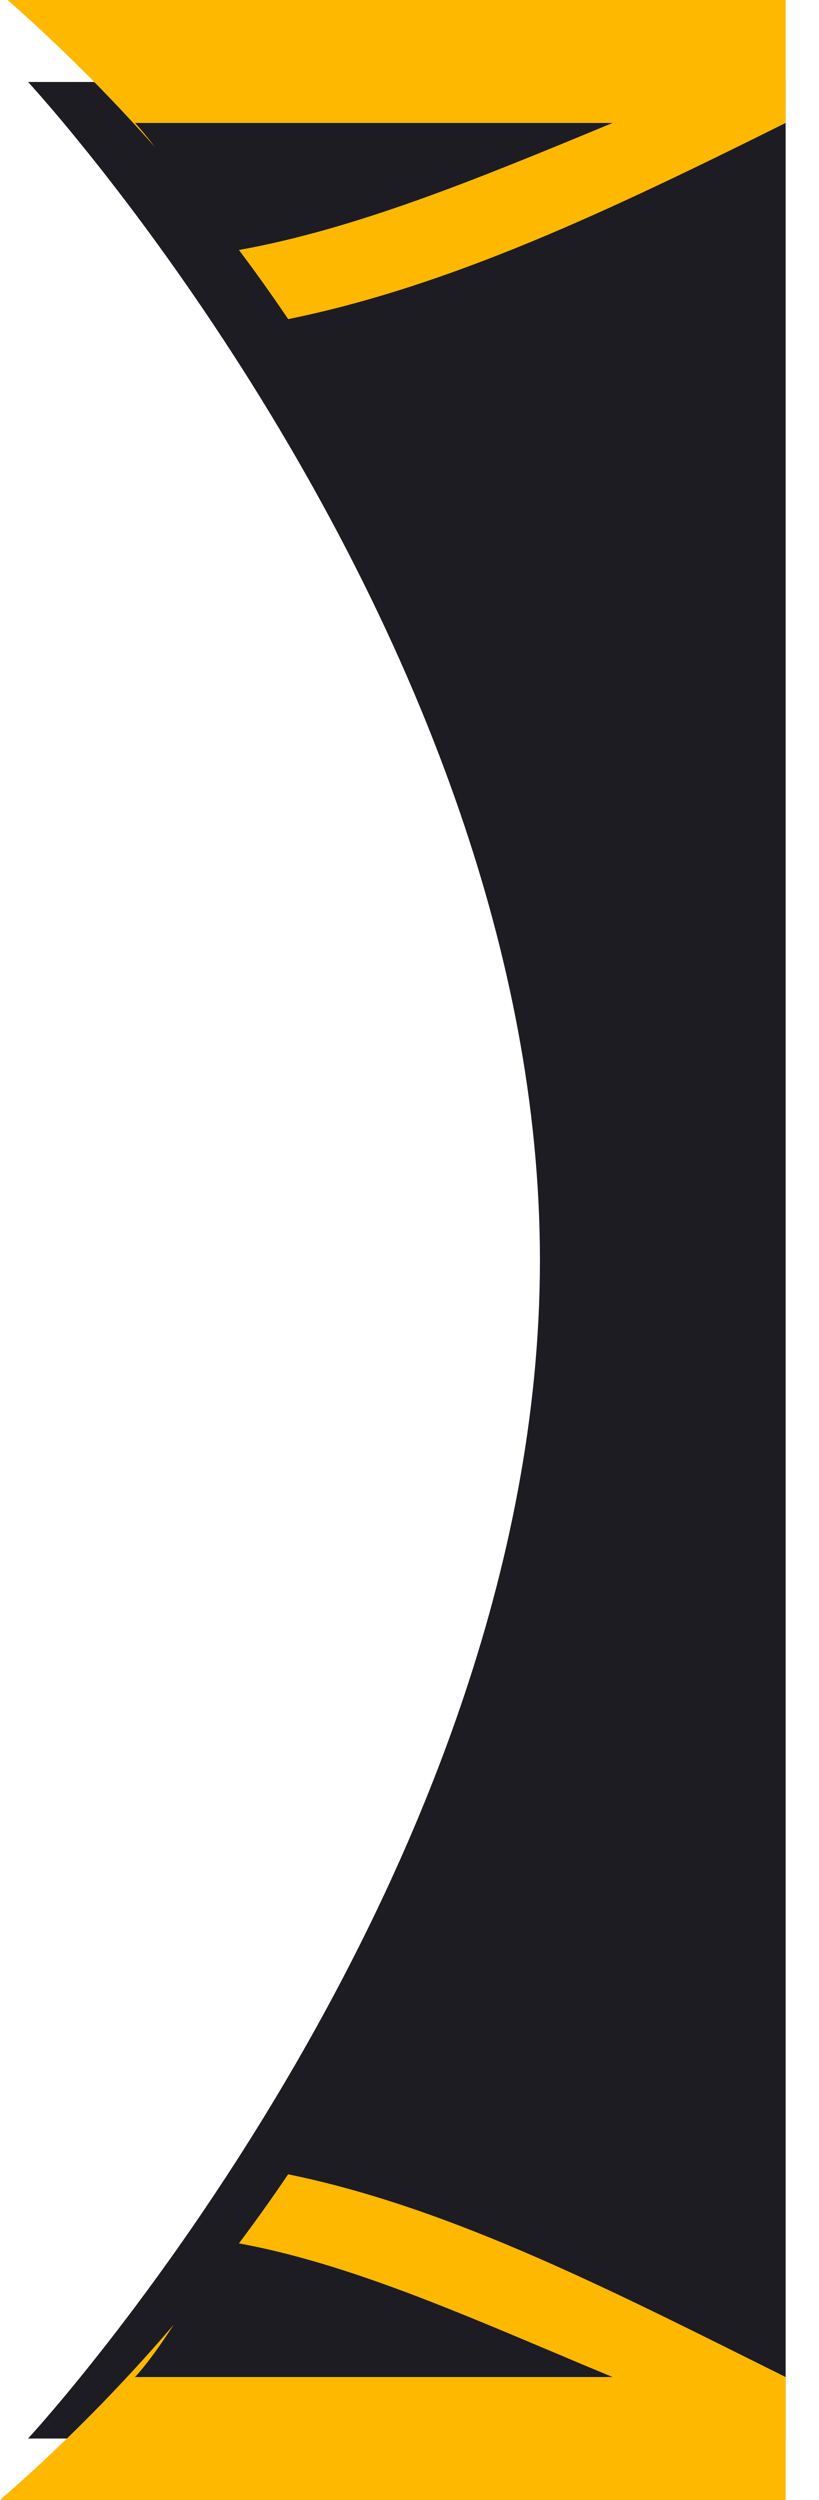 <svg width="20" height="61" viewBox="0 0 20 61" fill="none" xmlns="http://www.w3.org/2000/svg">
<g id="vrg-character-link-decoration-left">
<path id="Subtract" d="M19.185 2H0.685C0.685 2 13.185 15.5 13.185 30.75C13.185 46 0.685 59.5 0.685 59.5H19.185V2Z" fill="#1C1C22"/>
<g id="Subtract_2">
<path d="M19.185 0H0.185C1.458 1.12 2.66 2.319 3.784 3.588C3.623 3.378 3.461 3.179 3.297 3H14.961L14.759 3.083C11.678 4.356 8.711 5.582 5.835 6.1C6.25 6.652 6.651 7.214 7.037 7.787C10.998 6.982 14.88 5.142 19.185 3L19.185 0Z" fill="#FFB800"/>
<path d="M19.185 58L18.546 57.682C14.494 55.662 10.8 53.822 7.036 53.053C6.65 53.625 6.249 54.187 5.835 54.738C8.286 55.189 10.803 56.251 13.401 57.346C13.917 57.565 14.437 57.784 14.961 58H3.297C3.619 57.649 3.934 57.197 4.244 56.721C2.937 58.25 1.518 59.681 0 61H19.185V58Z" fill="#FFB800"/>
</g>
</g>
</svg>
